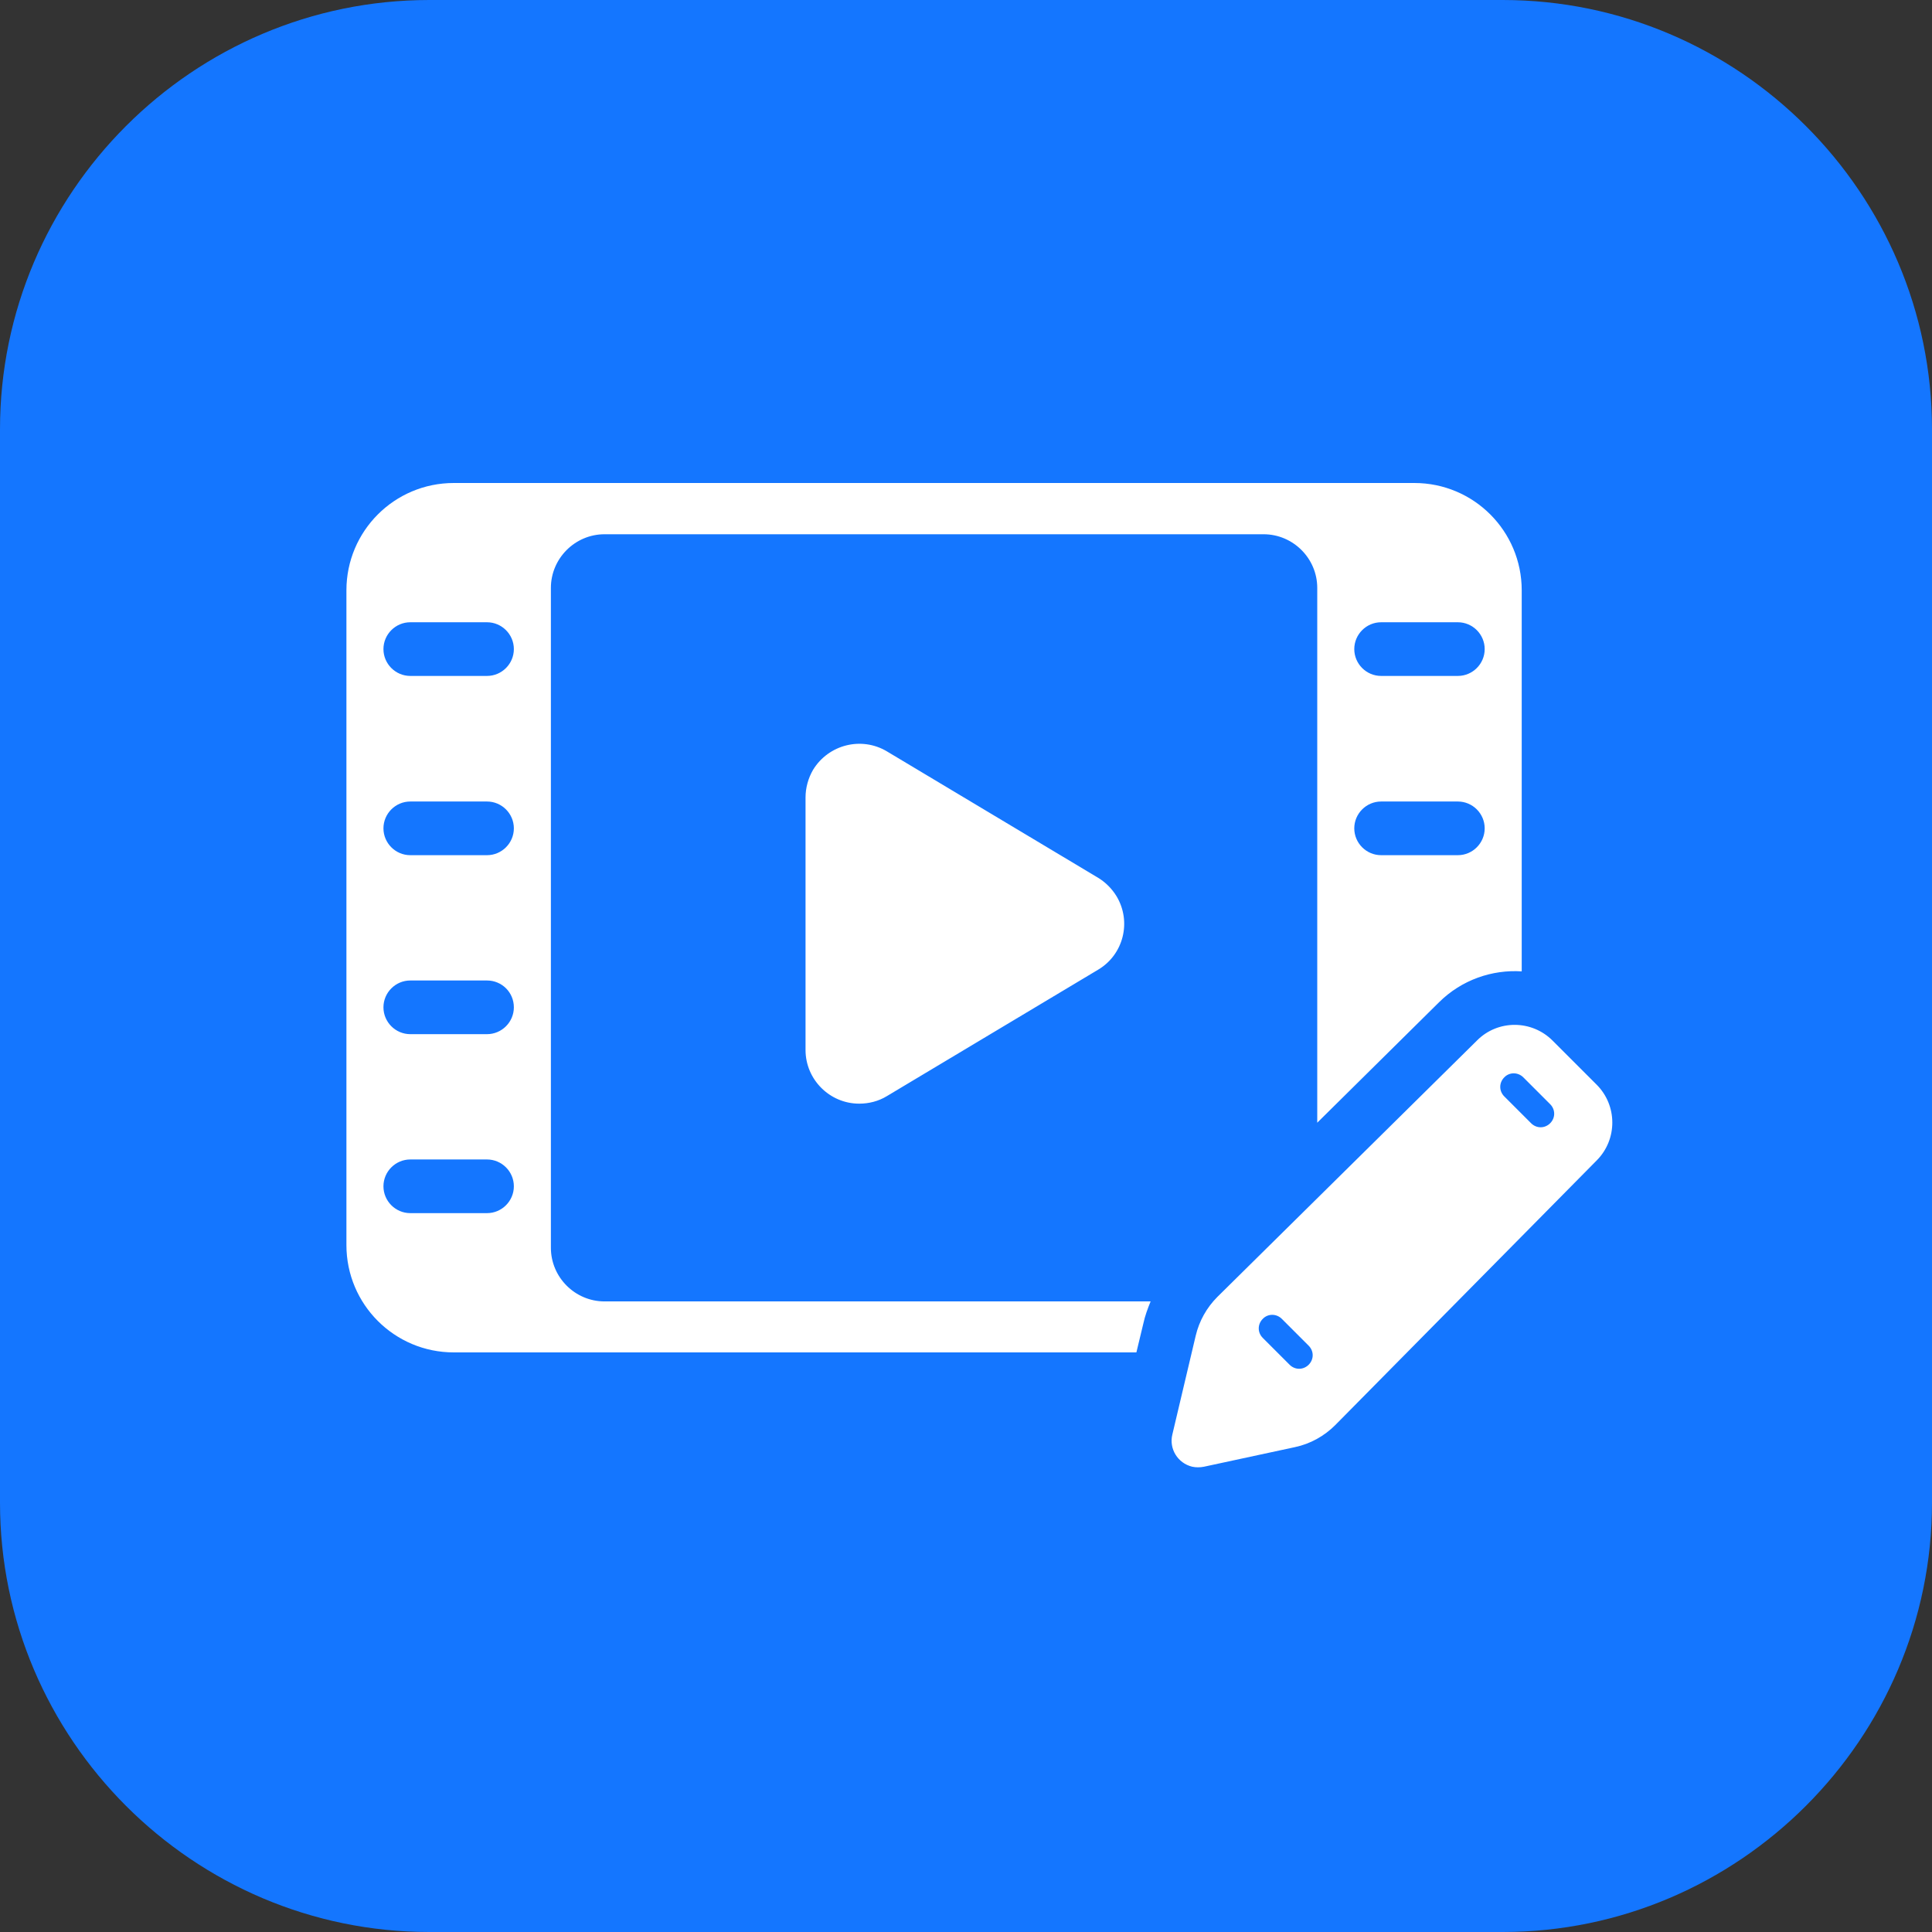 <svg width="72" height="72" viewBox="0 0 72 72" fill="none" xmlns="http://www.w3.org/2000/svg" xmlns:xlink="http://www.w3.org/1999/xlink">
	<rect x="0" y="0" width="72" height="72" fill="#333333" stroke="none"/>
	<desc>
			Created with Pixso.
	</desc>
	<defs>
		<clipPath id="clip117_140">
			<rect id="16#视频编辑-VCP" width="72" height="72" fill="white" fill-opacity="0"/>
		</clipPath>
	</defs>
	<g clip-path="url(#clip117_140)">
		<path id="矩形备份-19" d="M16 0L56 0C64.8 0 72 7.19 72 16L72 56C72 64.8 64.8 72 56 72L16 72C7.19 72 0 64.8 0 56L0 16C0 7.19 7.19 0 16 0Z" fill="#1476FF" fill-opacity="1" fill-rule="evenodd"/>
		<path id="形状结合" d="M57.86 38.78L59.5 40.42C60.28 41.2 60.28 42.46 59.51 43.24L49.76 53.11C49.35 53.52 48.83 53.81 48.26 53.93L44.87 54.66C44.72 54.69 44.57 54.69 44.43 54.66C43.89 54.53 43.56 53.99 43.69 53.46L44.56 49.78C44.69 49.23 44.97 48.73 45.37 48.33L55.05 38.77C55.82 38 57.08 38 57.86 38.78ZM47.06 49.15C46.86 49.35 46.86 49.66 47.06 49.86L48.06 50.86C48.26 51.06 48.57 51.06 48.77 50.86C48.97 50.66 48.97 50.35 48.77 50.15L47.77 49.15C47.57 48.95 47.25 48.95 47.06 49.15ZM52.71 18C54.92 18 56.71 19.79 56.71 22L56.71 36.2C55.61 36.13 54.48 36.51 53.63 37.35L49.09 41.84L49.09 21.91C49.09 20.81 48.19 19.91 47.09 19.91L22.53 19.91C21.43 19.91 20.53 20.81 20.53 21.91L20.53 46.5C20.53 47.6 21.43 48.5 22.53 48.5L42.88 48.5C42.77 48.77 42.67 49.04 42.61 49.32L42.35 50.4L16.91 50.4C14.7 50.4 12.91 48.61 12.91 46.4L12.91 22C12.91 19.79 14.7 18 16.91 18L52.71 18ZM18.15 43.21L15.29 43.21C14.74 43.21 14.29 43.66 14.29 44.21C14.29 44.76 14.74 45.21 15.29 45.21L18.15 45.21C18.7 45.21 19.15 44.76 19.15 44.21C19.15 43.66 18.7 43.21 18.15 43.21ZM56.06 40.15C55.86 40.35 55.86 40.66 56.06 40.86L57.06 41.86C57.26 42.06 57.57 42.06 57.77 41.86C57.97 41.66 57.97 41.35 57.77 41.15L56.77 40.15C56.57 39.95 56.25 39.95 56.06 40.15ZM33.05 28L40.92 32.71C41.2 32.88 41.44 33.12 41.61 33.4C42.18 34.35 41.87 35.58 40.92 36.14L33.05 40.85C32.74 41.04 32.38 41.13 32.02 41.13C30.92 41.13 30.02 40.23 30.02 39.13L30.02 29.72C30.02 29.36 30.12 29 30.3 28.69C30.88 27.74 32.11 27.44 33.05 28ZM18.15 36.54L15.29 36.54C14.74 36.54 14.29 36.99 14.29 37.54C14.29 38.09 14.74 38.54 15.29 38.54L18.15 38.54C18.7 38.54 19.15 38.09 19.15 37.54C19.15 36.98 18.7 36.54 18.15 36.54ZM18.15 29.87L15.29 29.87C14.74 29.87 14.29 30.32 14.29 30.87C14.29 31.42 14.74 31.87 15.29 31.87L18.15 31.87C18.7 31.87 19.15 31.42 19.15 30.87C19.15 30.32 18.7 29.87 18.15 29.87ZM54.33 29.87L51.47 29.87C50.92 29.87 50.47 30.32 50.47 30.87C50.47 31.42 50.92 31.87 51.47 31.87L54.33 31.87C54.88 31.87 55.33 31.42 55.33 30.87C55.33 30.32 54.88 29.87 54.33 29.87ZM18.15 23.19L15.29 23.19C14.74 23.19 14.29 23.64 14.29 24.19C14.29 24.74 14.74 25.19 15.29 25.19L18.15 25.19C18.7 25.19 19.15 24.74 19.15 24.19C19.15 23.64 18.7 23.19 18.15 23.19ZM54.33 23.19L51.47 23.19C50.92 23.19 50.47 23.64 50.47 24.19C50.47 24.74 50.92 25.19 51.47 25.19L54.33 25.19C54.88 25.19 55.33 24.74 55.33 24.19C55.33 23.64 54.88 23.19 54.33 23.19Z" fill="#FFFFFF" fill-opacity="1" fill-rule="evenodd"/>
	</g>
</svg>

